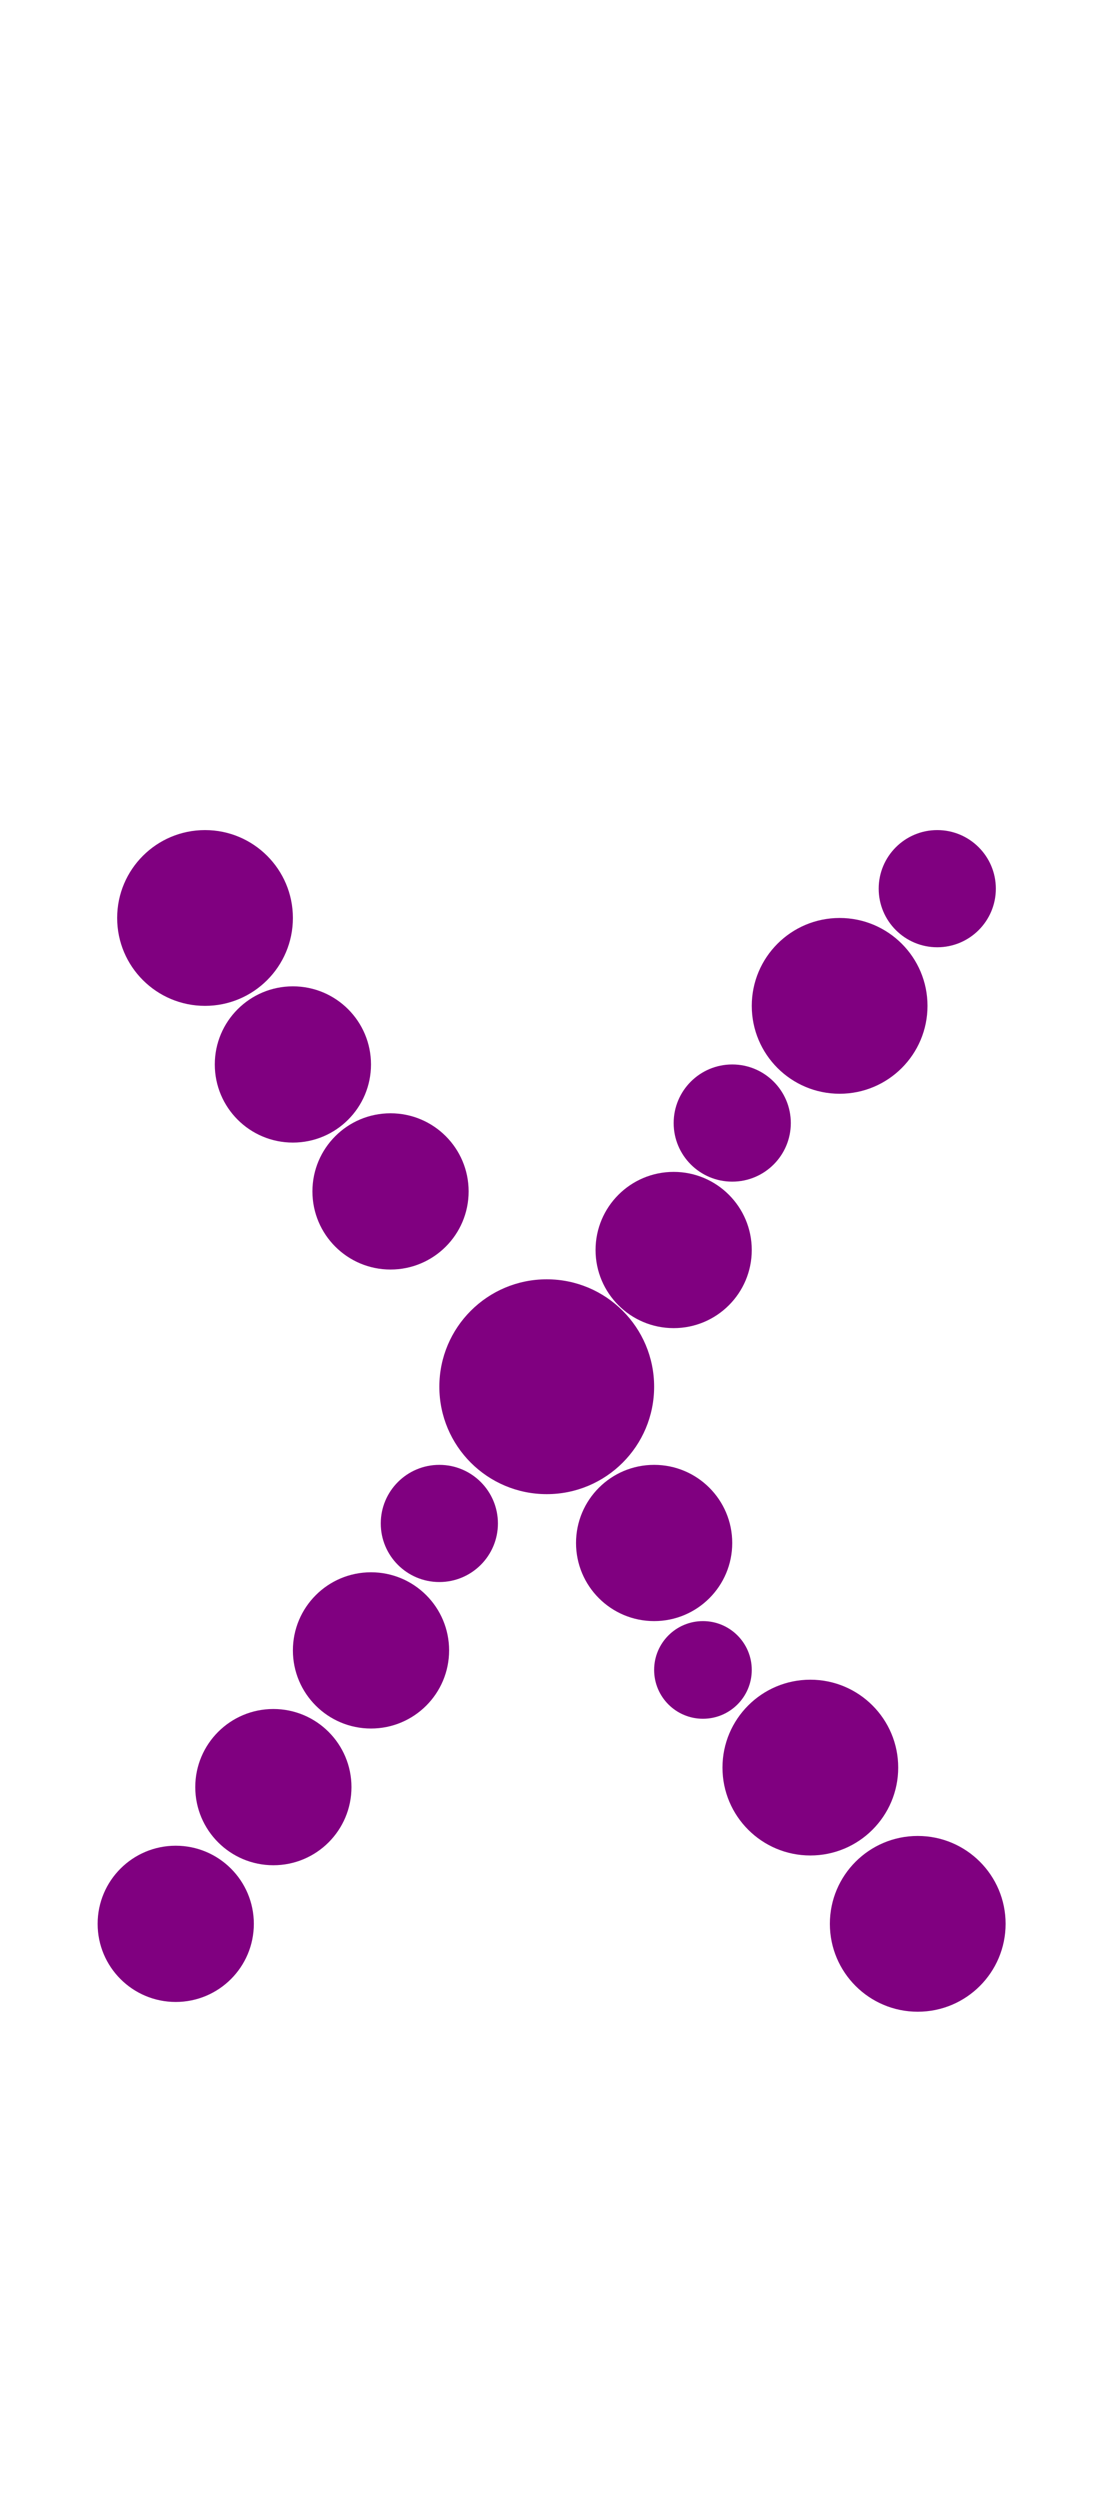<?xml version="1.0"?>
<svg width="114" height="256">
  <circle cx="56" cy="142" r="11" fill="#800080" />
  <circle cx="21" cy="94" r="9" fill="#800080" />
  <circle cx="83" cy="181" r="9" fill="#800080" />
  <circle cx="86" cy="103" r="9" fill="#800080" />
  <circle cx="94" cy="197" r="9" fill="#800080" />
  <circle cx="18" cy="197" r="8" fill="#800080" />
  <circle cx="28" cy="183" r="8" fill="#800080" />
  <circle cx="30" cy="109" r="8" fill="#800080" />
  <circle cx="38" cy="169" r="8" fill="#800080" />
  <circle cx="40" cy="122" r="8" fill="#800080" />
  <circle cx="67" cy="158" r="8" fill="#800080" />
  <circle cx="69" cy="128" r="8" fill="#800080" />
  <circle cx="45" cy="156" r="6" fill="#800080" />
  <circle cx="75" cy="115" r="6" fill="#800080" />
  <circle cx="96" cy="91" r="6" fill="#800080" />
  <circle cx="72" cy="171" r="5" fill="#800080" />
</svg>
